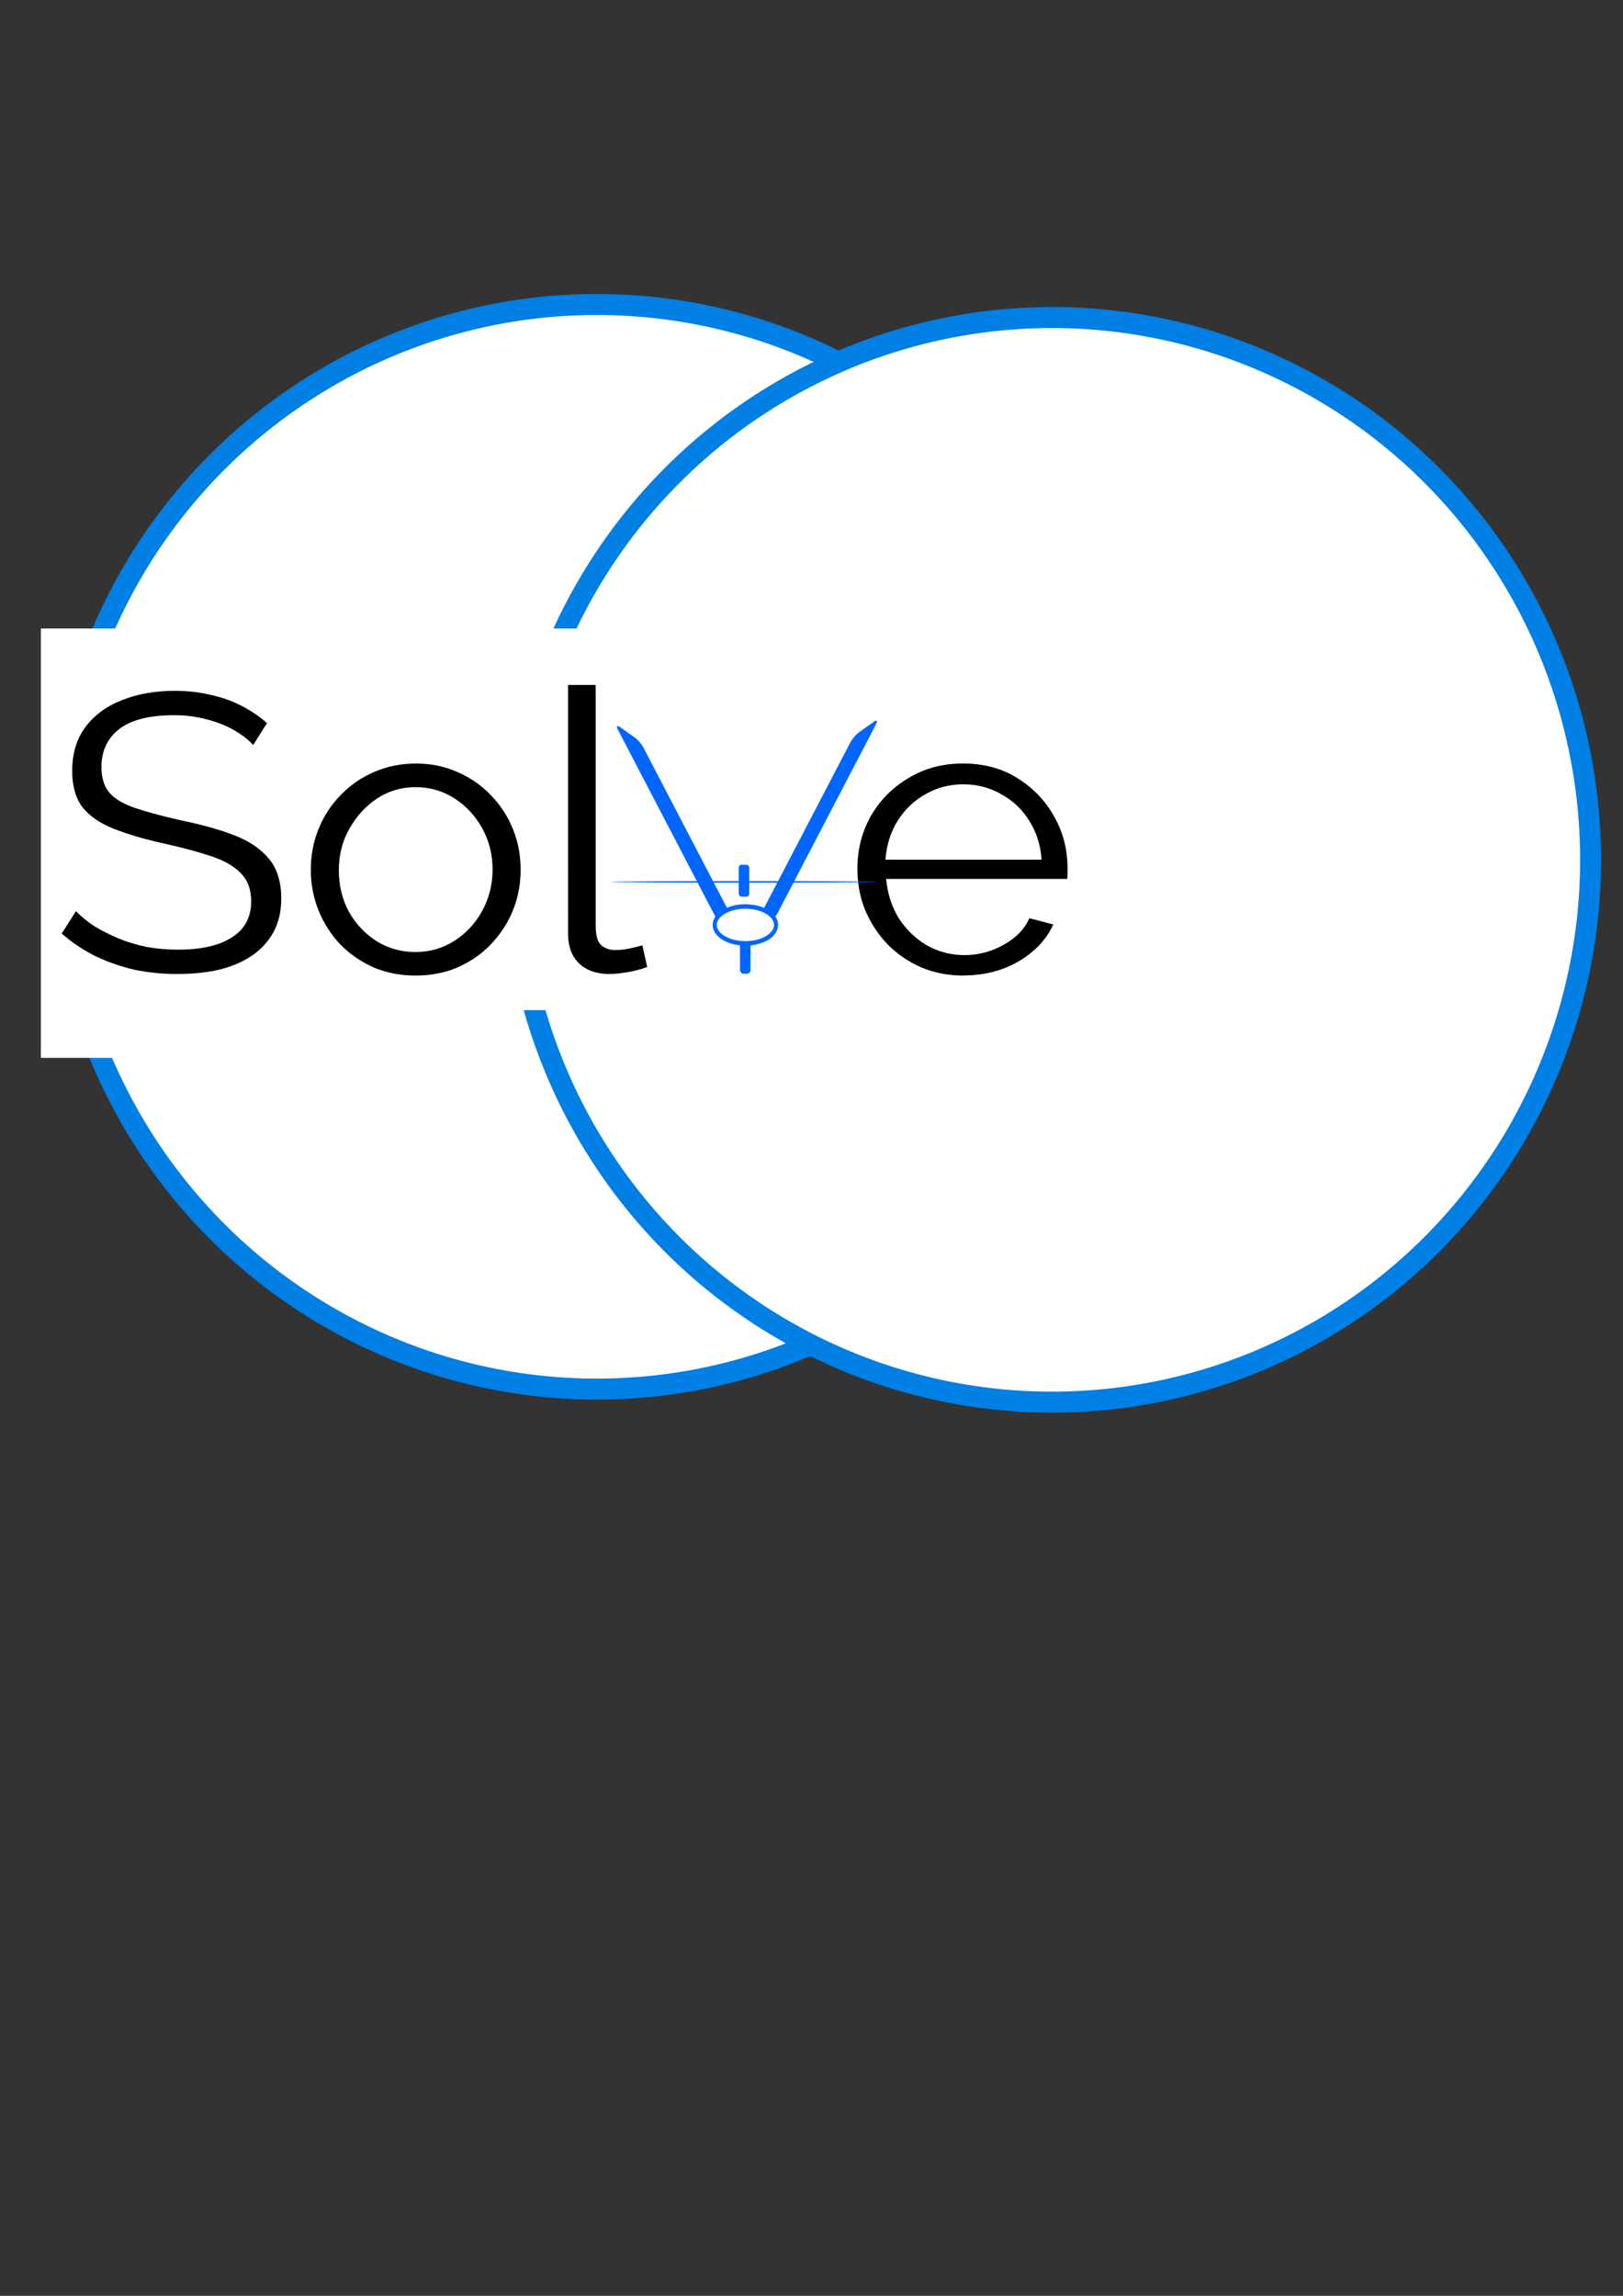 <?xml version="1.0" encoding="UTF-8" standalone="no"?>
<!-- Created with Inkscape (http://www.inkscape.org/) -->

<svg
   width="210mm"
   height="297mm"
   viewBox="0 0 210 297"
   version="1.1"
   id="svg936"
   inkscape:version="1.1.2 (b8e25be833, 2022-02-05)"
   sodipodi:docname="logodefinitiva.svg"
   xmlns:inkscape="http://www.inkscape.org/namespaces/inkscape"
   xmlns:sodipodi="http://sodipodi.sourceforge.net/DTD/sodipodi-0.dtd"
   xmlns="http://www.w3.org/2000/svg"
   xmlns:svg="http://www.w3.org/2000/svg">
  <rect x="0" y="0" width="210" height="297" fill="#333333" stroke="none"/>
  <sodipodi:namedview
     id="namedview938"
     pagecolor="#ffffff"
     bordercolor="#666666"
     borderopacity="1.0"
     inkscape:pageshadow="2"
     inkscape:pageopacity="0.0"
     inkscape:pagecheckerboard="0"
     inkscape:document-units="mm"
     showgrid="false"
     inkscape:zoom="0.42493687"
     inkscape:cx="403.58936"
     inkscape:cy="381.2331"
     inkscape:window-width="1366"
     inkscape:window-height="705"
     inkscape:window-x="-8"
     inkscape:window-y="-8"
     inkscape:window-maximized="1"
     inkscape:current-layer="layer1"
     objecttolerance="1" />
  <defs
     id="defs933" />
  <g
     inkscape:label="Camada 1"
     inkscape:groupmode="layer"
     id="layer1">
    <g
       id="g1328"
       transform="matrix(1.017,0,0,1.022,-3.039,-27.375)"
       inkscape:export-filename="C:\Users\ra2057042\Downloads\g1328.png"
       inkscape:export-xdpi="96"
       inkscape:export-ydpi="96">
      <g
         id="g14968"
         transform="matrix(0.857,0,0,0.838,-12.437,-53.328)">
        <rect
           style="opacity:1;fill:#ffffff;stroke:none;stroke-width:2.881;stroke-miterlimit:4;stroke-dasharray:none;stroke-opacity:1"
           id="rect14965"
           width="20.889"
           height="4.431"
           x="82.921"
           y="237.37"
           ry="0.007" />
      </g>
      <ellipse
         style="fill:#ffffff;stroke:#007fe5;stroke-width:2.66;stroke-miterlimit:4;stroke-dasharray:none;stroke-opacity:1"
         id="circle2275-7-8"
         cx="78.911"
         cy="133.973"
         rx="68.516"
         ry="68.647" />
      <ellipse
         style="fill:#ffffff;stroke:#007fe5;stroke-width:2.66;stroke-miterlimit:4;stroke-dasharray:none;stroke-opacity:1"
         id="circle2275-7-6-5"
         cx="136.836"
         cy="135.626"
         rx="68.516"
         ry="68.647" />
      <rect
         style="fill:#ffffff;stroke-width:0.661"
         id="rect1562-6"
         width="1.911"
         height="1.17"
         x="190.111"
         y="131.727"
         ry="0.585" />
      <rect
         style="fill:#ffffff;stroke:none;stroke-width:3.432;stroke-miterlimit:4;stroke-dasharray:none;stroke-opacity:1"
         id="rect14457-2"
         width="11.3"
         height="54.349"
         x="8.188"
         y="106.341"
         ry="0.009" />
      <rect
         style="fill:#ffffff;stroke:none;stroke-width:3.637;stroke-miterlimit:4;stroke-dasharray:none;stroke-opacity:1"
         id="rect14604-2"
         width="15.82"
         height="48.31"
         x="62.429"
         y="106.341"
         ry="0.01" />
      <g
         aria-label="Sol  e"
         transform="matrix(4.878,0,0,4.697,-657.979,-925.377)"
         id="text104146-1"
         style="font-weight:300;font-size:10.583px;line-height:1.25;font-family:'Yu Gothic';-inkscape-font-specification:'Yu Gothic Light';white-space:pre;inline-size:28.77;stroke-width:0.265">
        <path
           d="m 142.104,222.795 q -0.159,-0.18 -0.37,-0.317 -0.212,-0.148 -0.476,-0.254 -0.265,-0.106 -0.572,-0.169 -0.296,-0.064 -0.635,-0.064 -0.984,0 -1.45,0.381 -0.455,0.37 -0.455,1.016 0,0.445 0.212,0.699 0.222,0.254 0.688,0.413 0.466,0.159 1.185,0.328 0.804,0.169 1.386,0.402 0.582,0.233 0.9,0.635 0.318,0.392 0.318,1.069 0,0.519 -0.201,0.9 -0.201,0.381 -0.561,0.635 -0.36,0.254 -0.857,0.381 -0.497,0.116 -1.09,0.116 -0.582,0 -1.122,-0.116 -0.529,-0.127 -1.005,-0.36 -0.476,-0.243 -0.889,-0.614 l 0.37,-0.603 q 0.201,0.212 0.476,0.402 0.286,0.18 0.624,0.328 0.349,0.148 0.741,0.233 0.402,0.074 0.825,0.074 0.9,0 1.397,-0.328 0.508,-0.328 0.508,-0.974 0,-0.466 -0.254,-0.741 -0.254,-0.286 -0.762,-0.466 -0.508,-0.18 -1.249,-0.349 -0.783,-0.18 -1.323,-0.402 -0.54,-0.222 -0.815,-0.582 -0.265,-0.37 -0.265,-0.974 0,-0.699 0.339,-1.175 0.349,-0.487 0.953,-0.73 0.603,-0.254 1.386,-0.254 0.497,0 0.921,0.106 0.434,0.095 0.794,0.286 0.37,0.191 0.688,0.476 z"
           style="font-weight:normal;font-family:raleway;-inkscape-font-specification:Romantic"
           id="path3634" />
        <path
           d="m 146.337,229.008 q -0.593,0 -1.101,-0.222 -0.497,-0.233 -0.868,-0.624 -0.36,-0.402 -0.561,-0.91 -0.201,-0.519 -0.201,-1.09 0,-0.593 0.201,-1.101 0.201,-0.519 0.572,-0.91 0.37,-0.402 0.868,-0.624 0.508,-0.233 1.101,-0.233 0.593,0 1.09,0.233 0.497,0.222 0.868,0.624 0.37,0.392 0.572,0.91 0.201,0.508 0.201,1.101 0,0.572 -0.201,1.09 -0.201,0.508 -0.572,0.91 -0.36,0.392 -0.868,0.624 -0.497,0.222 -1.101,0.222 z m -2,-2.836 q 0,0.614 0.265,1.122 0.275,0.497 0.73,0.794 0.455,0.286 1.005,0.286 0.55,0 1.005,-0.296 0.455,-0.296 0.73,-0.804 0.275,-0.519 0.275,-1.122 0,-0.614 -0.275,-1.122 -0.275,-0.508 -0.73,-0.804 -0.455,-0.296 -1.005,-0.296 -0.55,0 -1.005,0.307 -0.444,0.307 -0.72,0.815 -0.275,0.497 -0.275,1.122 z"
           style="font-weight:normal;font-family:raleway;-inkscape-font-specification:Romantic"
           id="path3636" />
        <path
           d="m 150.316,221.176 h 0.72 v 6.477 q 0,0.413 0.148,0.54 0.148,0.127 0.36,0.127 0.191,0 0.381,-0.042 0.191,-0.042 0.328,-0.085 l 0.127,0.582 q -0.201,0.085 -0.497,0.138 -0.286,0.053 -0.497,0.053 -0.487,0 -0.783,-0.286 -0.286,-0.286 -0.286,-0.783 z"
           style="font-weight:normal;font-family:raleway;-inkscape-font-specification:Romantic"
           id="path3638" />
        <path
           d="m 160.624,229.008 q -0.593,0 -1.101,-0.222 -0.508,-0.233 -0.878,-0.624 -0.37,-0.402 -0.582,-0.921 -0.201,-0.519 -0.201,-1.111 0,-0.773 0.349,-1.418 0.36,-0.646 0.984,-1.027 0.624,-0.392 1.418,-0.392 0.815,0 1.418,0.392 0.614,0.392 0.963,1.037 0.349,0.635 0.349,1.397 0,0.085 0,0.169 0,0.074 -0.011,0.116 h -4.72 q 0.053,0.593 0.328,1.058 0.286,0.455 0.73,0.73 0.455,0.265 0.984,0.265 0.54,0 1.016,-0.275 0.487,-0.275 0.677,-0.72 l 0.624,0.169 q -0.169,0.392 -0.519,0.709 -0.349,0.318 -0.826,0.497 -0.466,0.169 -1.005,0.169 z m -2.032,-3.122 h 4.075 q -0.042,-0.603 -0.328,-1.058 -0.275,-0.455 -0.73,-0.709 -0.445,-0.265 -0.984,-0.265 -0.54,0 -0.984,0.265 -0.445,0.254 -0.73,0.72 -0.275,0.455 -0.318,1.048 z"
           style="font-weight:normal;font-family:raleway;-inkscape-font-specification:Romantic"
           id="path3640" />
      </g>
      <g
         id="g15211-6"
         transform="matrix(0.857,0,0,0.838,-236.595,-144.51)">
        <g
           id="g15205-1">
          <g
             id="g15200-1">
            <g
               id="g15196-3">
              <rect
                 style="opacity:1;fill:#ffffff;stroke:none;stroke-width:2.881;stroke-miterlimit:4;stroke-dasharray:none;stroke-opacity:1"
                 id="rect15113-8"
                 width="13.926"
                 height="5.064"
                 x="377.893"
                 y="301.935"
                 ry="2.532" />
            </g>
          </g>
        </g>
      </g>
      <g
         id="g6225-4-6"
         transform="matrix(0.31,0,0,0.34,67.663,70.318)">
        <rect
           style="fill:#0066ff;fill-opacity:1;stroke:none;stroke-width:0.942;stroke-miterlimit:4;stroke-dasharray:none;stroke-opacity:1"
           id="rect4759-6-0"
           width="4.307"
           height="14.749"
           x="95.068"
           y="219.746"
           ry="1.396" />
        <rect
           style="fill:#0066ff;fill-opacity:1;stroke:none;stroke-width:0.846;stroke-miterlimit:4;stroke-dasharray:none;stroke-opacity:1"
           id="rect4759-4-6-2"
           width="4.307"
           height="11.901"
           x="94.557"
           y="193.908"
           ry="1.126" />
        <rect
           style="fill:#0066ff;stroke-width:0.24"
           id="rect237-7-8-3"
           width="12.536"
           height="86.186"
           x="425.422"
           y="433.852"
           ry="2.621"
           transform="matrix(0.841,-0.541,-0.498,0.867,0,0)" />
        <rect
           style="fill:#0066ff;stroke-width:0.24"
           id="rect237-7-7-8-0"
           width="12.536"
           height="86.186"
           x="58.245"
           y="207.009"
           ry="2.621"
           transform="matrix(-0.841,-0.541,0.498,0.867,0,0)" />
        <ellipse
           style="fill:#ffffff;fill-opacity:1;stroke:#0066ff;stroke-width:1.67;stroke-miterlimit:4;stroke-dasharray:none;stroke-opacity:1"
           id="path886-6-4"
           cx="97.283"
           cy="216.312"
           rx="12.59"
           ry="6.867" />
        <ellipse
           style="fill:#0066ff;fill-opacity:1;stroke:none;stroke-width:10.192;stroke-miterlimit:4;stroke-dasharray:none;stroke-opacity:1"
           id="path5591-0-8"
           cx="96.783"
           cy="-200.275"
           rx="54.75"
           ry="0.286"
           transform="scale(1,-1)" />
      </g>
    </g>
  </g>
</svg>
